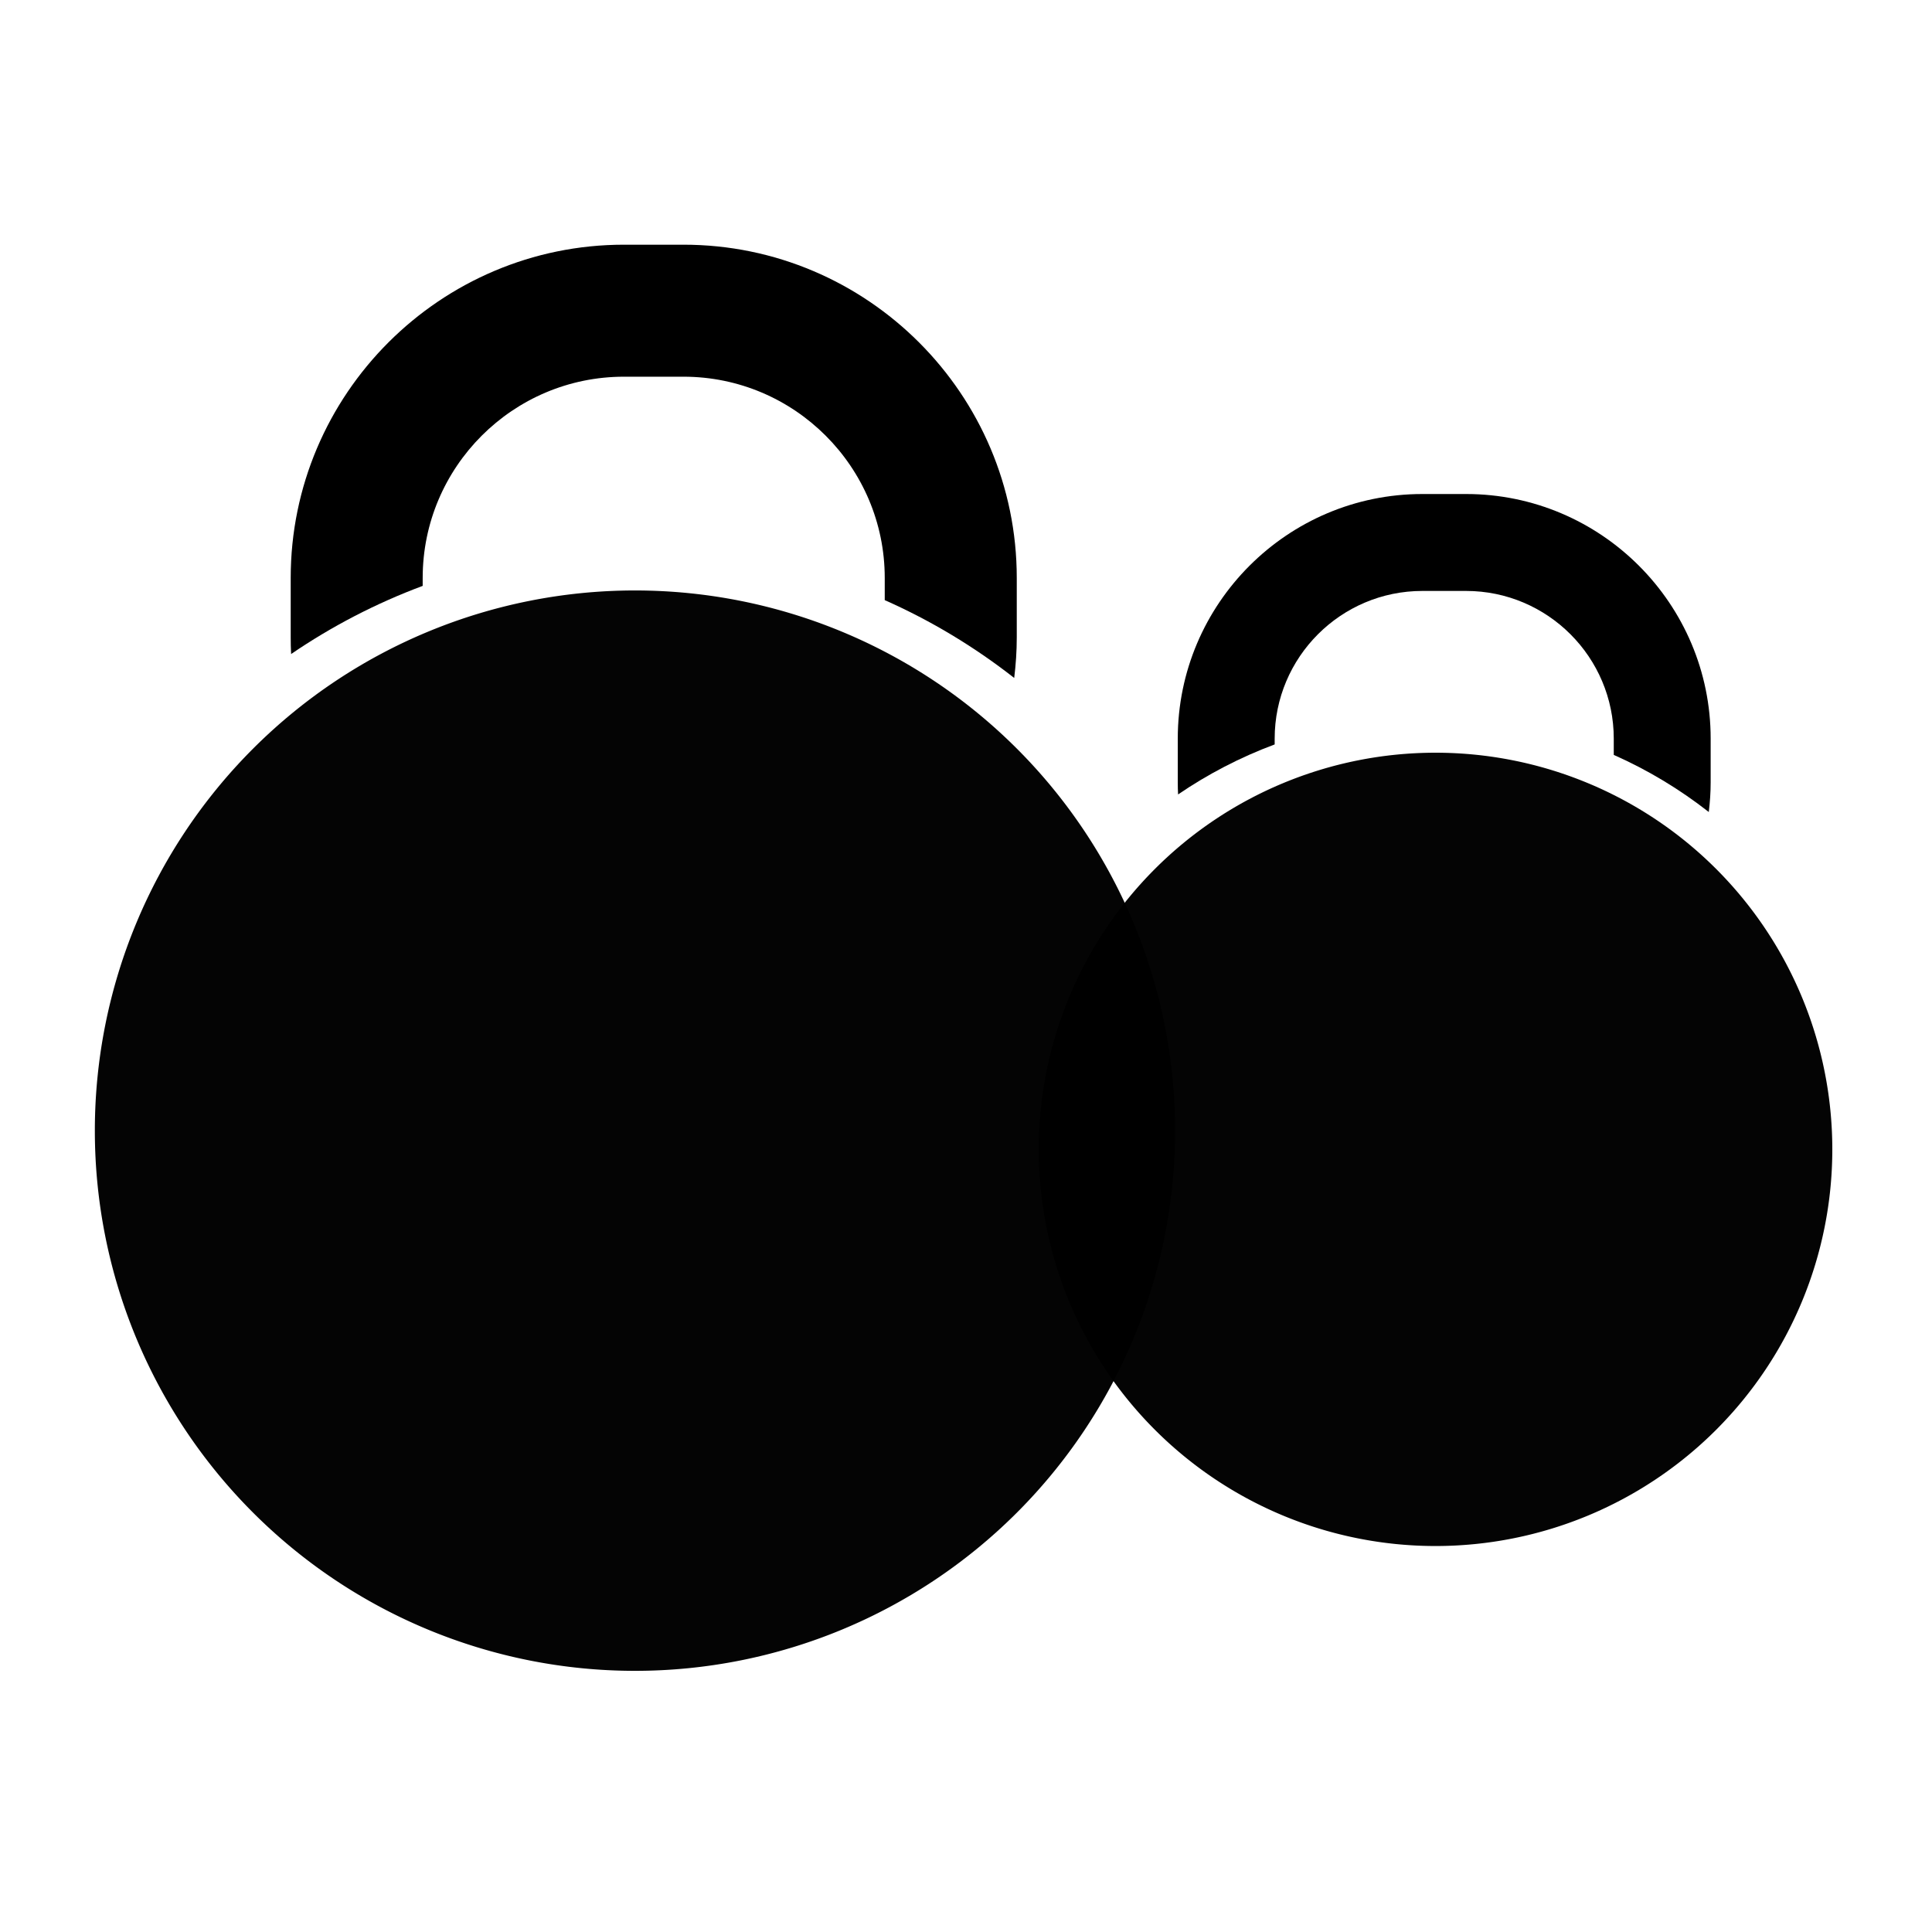 <svg height='100px' width='100px'  fill="#000000" xmlns:dc="http://purl.org/dc/elements/1.1/" xmlns:cc="http://creativecommons.org/ns#" xmlns:rdf="http://www.w3.org/1999/02/22-rdf-syntax-ns#" xmlns:svg="http://www.w3.org/2000/svg" xmlns="http://www.w3.org/2000/svg" xmlns:sodipodi="http://sodipodi.sourceforge.net/DTD/sodipodi-0.dtd" xmlns:inkscape="http://www.inkscape.org/namespaces/inkscape" version="1.1" x="0px" y="0px" viewBox="0 0 100 100"><g transform="translate(0,-952.362)"><g transform="matrix(0.975,0,0,0.975,-19.725,911.695)"><g transform="matrix(1.16,0,0,1.16,-15.662,-334.995)"><g transform="matrix(1.001,0,0,1.001,-109.911,-139.488)" style="" fill="#000000"><path style="" d="m 160.037,490.556 v -0.362 c 0,-5.074 4.127,-9.202 9.202,-9.202 h 2.721 c 5.074,0 9.202,4.128 9.202,9.202 v 1.013 c 2.125,0.942 4.112,2.142 5.919,3.558 0.074,-0.607 0.117,-1.224 0.117,-1.85 v -2.721 c 0,-8.402 -6.835,-15.237 -15.237,-15.237 h -2.721 c -8.402,0 -15.237,6.835 -15.237,15.237 v 2.721 c 0,0.254 0.006,0.506 0.019,0.756 1.857,-1.267 3.874,-2.317 6.015,-3.115 z" fill="#000000"></path><path style="color:#000000;enable-background:accumulate;" d="m 36.896,37.277 a 22.368,23.521 0 1 1 -44.736,0 22.368,23.521 0 1 1 44.736,0 z" transform="matrix(1.104,0,0,1.05,153.704,476.321)" fill="#000000" fill-opacity="0.984" fill-rule="nonzero" stroke="none" marker="none" visibility="visible" display="inline" overflow="visible"></path><path d="m 198.989,497.806 v -0.266 c 0,-3.724 3.029,-6.753 6.753,-6.753 h 1.997 c 3.724,0 6.753,3.03 6.753,6.753 v 0.743 c 1.56,0.691 3.018,1.572 4.344,2.611 0.054,-0.446 0.086,-0.898 0.086,-1.358 v -1.997 c 0,-6.166 -5.016,-11.183 -11.183,-11.183 h -1.997 c -6.166,0 -11.183,5.016 -11.183,11.183 v 1.997 c 0,0.186 0.004,0.372 0.014,0.555 1.363,-0.93 2.844,-1.701 4.415,-2.286 z" style="" fill="#000000"></path><path transform="matrix(0.811,0,0,0.771,194.561,487.577)" d="m 36.896,37.277 a 22.368,23.521 0 1 1 -44.736,0 22.368,23.521 0 1 1 44.736,0 z" style="color:#000000;enable-background:accumulate;" fill="#000000" fill-opacity="0.984" fill-rule="nonzero" stroke="none" marker="none" visibility="visible" display="inline" overflow="visible"></path></g></g></g></g></svg>